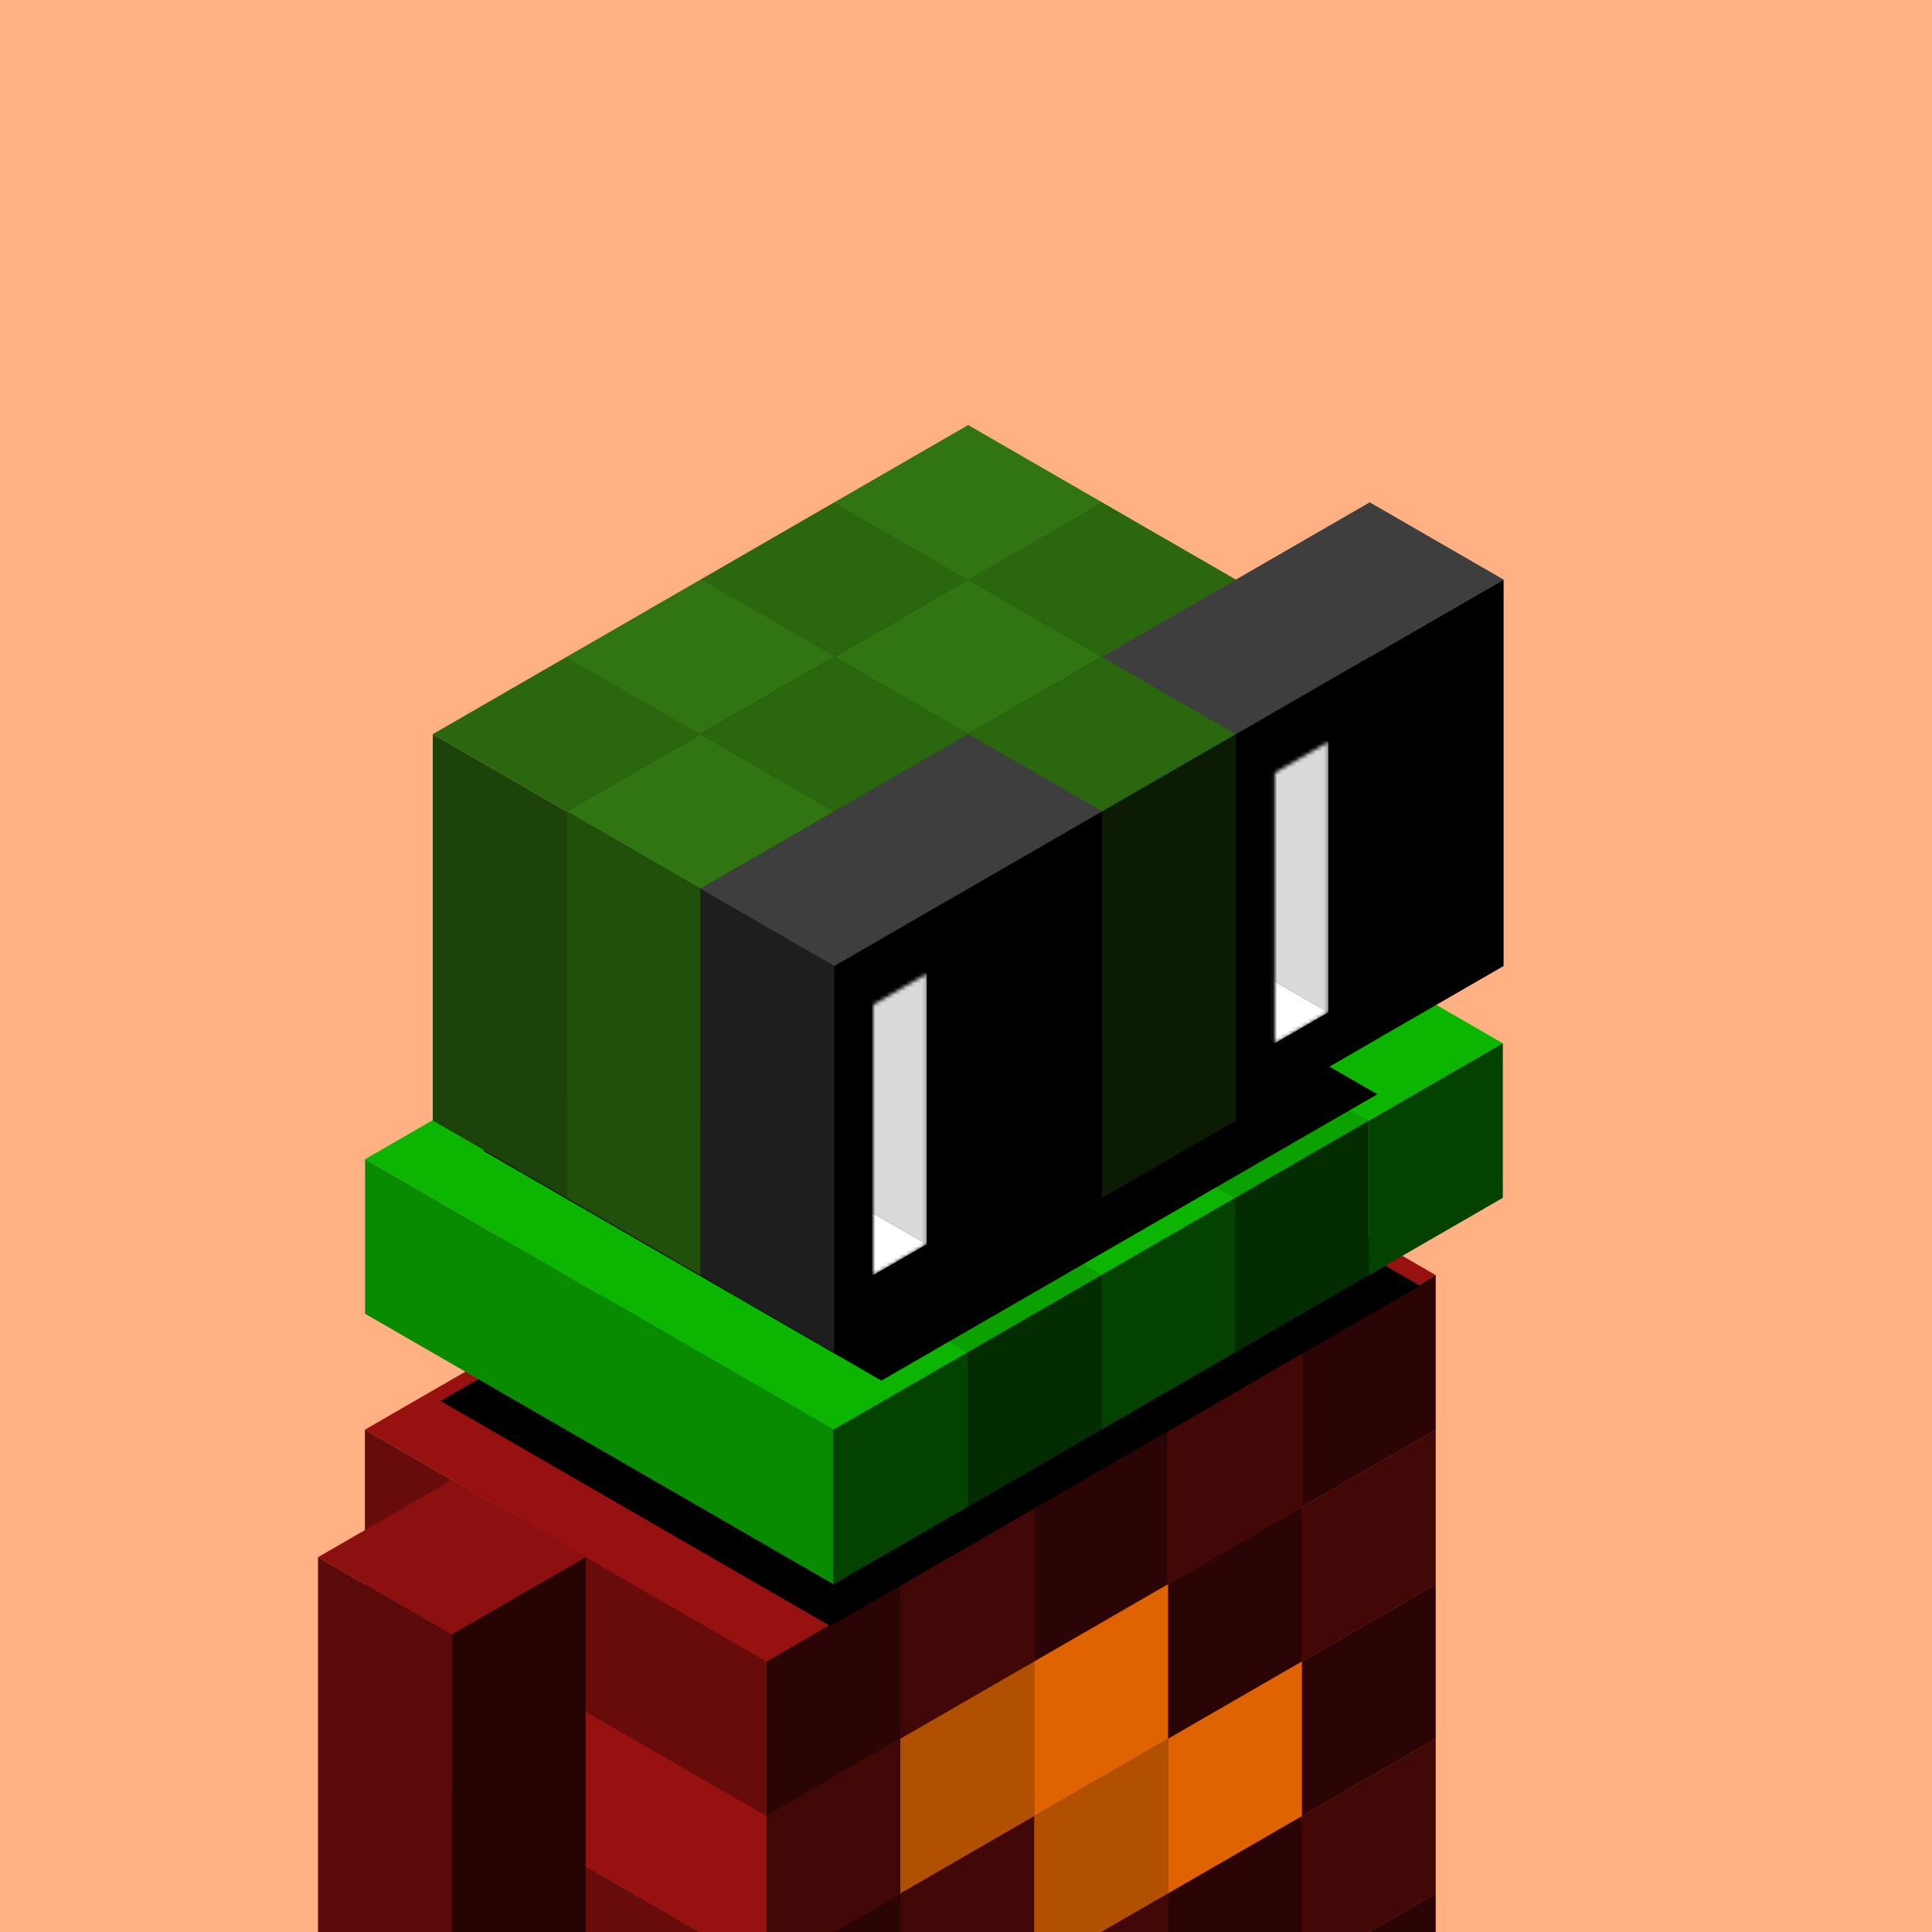 <svg xmlns="http://www.w3.org/2000/svg" viewBox="0 0 500 500"><g fill="none"><g clip-path="url(#a)"><path fill="#FFB184" d="M0 0h500v500H0z"/></g><defs><clipPath id="a"><path fill="#fff" d="M0 0h500v500H0z"/></clipPath></defs></g><path fill="#79A4F9" fill-opacity="0" d="M0 0h500v500H0z"/><g fill="none"><g clip-path="url(#b)"><path fill="#981111" d="m267.641 430 103.923 60-34.641 20L233 450z"/><path fill="#670B0B" d="m233 450 103.923 60v40L233 490z"/><path fill="#2B0505" d="m336.923 510 34.641-20v40l-34.641 20z"/><path fill="#B21414" d="m267.641 390 103.923 60-34.641 20L233 410z"/><path fill="#971111" d="m233 410 103.923 60v40L233 450z"/><path fill="#420707" d="m336.923 470 34.641-20v40l-34.641 20z"/><path fill="#981111" d="m233 410 103.923 60-34.641 20-103.923-60z"/><path fill="#670B0B" d="m198.359 430 103.923 60v40l-103.923-60z"/><path fill="#2B0505" d="m302.282 490 34.641-20v40l-34.641 20z"/><path fill="#B21414" d="m198.359 430 103.923 60-34.641 20-103.923-60z"/><path fill="#971111" d="m163.718 450 103.923 60v40l-103.923-60z"/><path fill="#420707" d="m267.641 510 34.641-20v40l-34.641 20z"/><path fill="#981111" d="m267.641 350 103.923 60-34.641 20L233 370z"/><path fill="#670B0B" d="m233 370 103.923 60v40L233 410z"/><path fill="#2B0505" d="m336.923 430 34.641-20v40l-34.641 20z"/><path fill="#B21414" d="m233 370 103.923 60-34.641 20-103.923-60z"/><path fill="#971111" d="m198.359 390 103.923 60v40l-103.923-60z"/><path fill="#420707" d="m302.282 450 34.641-20v40l-34.641 20z"/><path fill="#981111" d="m198.359 390 103.923 60-34.641 20-103.923-60z"/><path fill="#670B0B" d="m163.718 410 103.923 60v40l-103.923-60z"/><path fill="#2B0505" d="m267.641 470 34.641-20v40l-34.641 20z"/><path fill="#B21414" d="m163.718 410 103.923 60L233 490l-103.923-60z"/><path fill="#971111" d="M129.077 430 233 490v40l-103.923-60z"/><path fill="#420707" d="m233 490 34.641-20v40L233 530z"/><path fill="#981111" d="M129.077 430 233 490l-34.641 20-103.923-60z"/><path fill="#670B0B" d="m94.436 450 103.923 60v40L94.436 490z"/><path fill="#2B0505" d="M198.359 510 233 490v40l-34.641 20z"/><path fill="#B21414" d="m267.641 310 103.923 60-34.641 20L233 330z"/><path fill="#971111" d="m233 330 103.923 60v40L233 370z"/><path fill="#420707" d="m336.923 390 34.641-20v40l-34.641 20z"/><path fill="#981111" d="m233 330 103.923 60-34.641 20-103.923-60z"/><path fill="#670B0B" d="m198.359 350 103.923 60v40l-103.923-60z"/><path fill="#2B0505" d="m302.282 410 34.641-20v40l-34.641 20z"/><path fill="#B21414" d="m198.359 350 103.923 60-34.641 20-103.923-60z"/><path fill="#971111" d="m163.718 370 103.923 60v40l-103.923-60z"/><path fill="#420707" d="m267.641 430 34.641-20v40l-34.641 20z"/><path fill="#981111" d="m163.718 370 103.923 60L233 450l-103.923-60z"/><path fill="#670B0B" d="M129.077 390 233 450v40l-103.923-60z"/><path fill="#2B0505" d="m233 450 34.641-20v40L233 490z"/><path fill="#B21414" d="M129.077 390 233 450l-34.641 20-103.923-60z"/><path fill="#971111" d="m94.436 410 103.923 60v40L94.436 450z"/><path fill="#420707" d="M198.359 470 233 450v40l-34.641 20z"/><path fill="#981111" d="m267.641 270 103.923 60-34.641 20L233 290z"/><path fill="#670B0B" d="m233 290 103.923 60v40L233 330z"/><path fill="#2B0505" d="m336.923 350 34.641-20v40l-34.641 20z"/><path fill="#B21414" d="m233 290 103.923 60-34.641 20-103.923-60z"/><path fill="#971111" d="m198.359 310 103.923 60v40l-103.923-60z"/><path fill="#420707" d="m302.282 370 34.641-20v40l-34.641 20z"/><path fill="#981111" d="m198.359 310 103.923 60-34.641 20-103.923-60z"/><path fill="#670B0B" d="m163.718 330 103.923 60v40l-103.923-60z"/><path fill="#2B0505" d="m267.641 390 34.641-20v40l-34.641 20z"/><path fill="#B21414" d="m163.718 330 103.923 60L233 410l-103.923-60z"/><path fill="#971111" d="M129.077 350 233 410v40l-103.923-60z"/><path fill="#420707" d="m233 410 34.641-20v40L233 450z"/><path fill="#981111" d="M129.077 350 233 410l-34.641 20-103.923-60z"/><path fill="#670B0B" d="m94.436 370 103.923 60v40L94.436 410z"/><path fill="#2B0505" d="M198.359 430 233 410v40l-34.641 20z"/><path fill="#8C1010" d="m116.941 383 34.641 20-34.641 20L82.3 403z"/><path fill="#5B0A0A" d="m82.3 403 34.64 20v120L82.3 523z"/><path fill="#270404" d="m116.941 423 34.641-20v120l-34.641 20z"/></g><defs><clipPath id="b"><path fill="#fff" d="M0 0h500v500H0z"/></clipPath></defs></g><path fill="#79A4F9" fill-opacity="0" d="M0 0h500v500H0z"/><g fill="none"><g clip-path="url(#c)"><path fill="#DF6401" d="m302.282 450 34.641-20v40l-34.641 20z"/><path fill="#B25001" d="m267.641 470 34.641-20v40l-34.641 20z"/><path fill="#DF6401" d="m267.641 430 34.641-20v40l-34.641 20z"/><path fill="#B25001" d="m233 450 34.641-20v40L233 490z"/></g><defs><clipPath id="c"><path fill="#fff" d="M0 0h500v500H0z"/></clipPath></defs></g><g fill="none"><g filter="url(#d)"><path fill="#000" d="m266.572 262.484 100.927 58.27-152.572 88.087L114 350.572z"/></g><path fill="#0CB600" d="m267.685 200 121.243 70-34.64 20-121.244-70z"/><path fill="#098B00" d="m233.044 220 121.244 70v40l-121.244-70z"/><path fill="#044200" d="m354.288 290 34.641-20v40l-34.641 20z"/><path fill="#0BA200" d="m233.044 220 121.244 70-34.642 20-121.243-70z"/><path fill="#087700" d="m198.403 240 121.244 70v40l-121.244-70z"/><path fill="#032D00" d="m319.646 310 34.641-20v40l-34.641 20z"/><path fill="#0CB600" d="m198.403 240 121.244 70-34.642 20-121.243-70z"/><path fill="#098B00" d="m163.762 260 121.243 70v40l-121.243-70z"/><path fill="#044200" d="m285.006 330 34.641-20v40l-34.641 20z"/><path fill="#0BA200" d="m163.762 260 121.243 70-34.64 20-121.244-70z"/><path fill="#087700" d="m129.121 280 121.244 70v40L129.12 320z"/><path fill="#032D00" d="m250.365 350 34.641-20v40l-34.641 20z"/><path fill="#0CB600" d="m129.121 280 121.244 70-34.642 20L94.48 300z"/><path fill="#098B00" d="m94.48 300 121.244 70v40L94.48 340z"/><path fill="#044200" d="m215.724 370 34.641-20v40l-34.641 20z"/><defs><filter id="d" width="283.499" height="176.359" x="99" y="259.484" color-interpolation-filters="sRGB" filterUnits="userSpaceOnUse"><feFlood flood-opacity="0" result="BackgroundImageFix"/><feColorMatrix in="SourceAlpha" result="hardAlpha" type="matrix" values="0 0 0 0 0 0 0 0 0 0 0 0 0 0 0 0 0 0 127 0"/><feOffset dy="12"/><feGaussianBlur stdDeviation="7.5"/><feColorMatrix type="matrix" values="0 0 0 0 0 0 0 0 0 0 0 0 0 0 0 0 0 0 0.5 0"/><feBlend in2="BackgroundImageFix" mode="normal" result="effect1_dropShadow_713_80995"/><feBlend in="SourceGraphic" in2="effect1_dropShadow_713_80995" mode="normal" result="shape"/></filter></defs></g><g fill="none"><g filter="url(#e)"><path fill="#000" d="m241.37 215.672 103.092 59.52-128.37 74.115L113 289.787z"/></g><path fill="#307511" d="m250.564 110 34.641 20-34.641 20-34.641-20z"/><path fill="#21500B" d="m215.923 130 34.641 20v100l-34.641-20z"/><path fill="#0F2706" d="m250.564 150 34.641-20v100l-34.641 20z"/><path fill="#2B670F" d="m215.923 130 34.641 20-34.641 20-34.641-20z"/><path fill="#1C440A" d="m181.282 150 34.641 20v100l-34.641-20z"/><path fill="#0C1C04" d="m215.923 170 34.641-20v100l-34.641 20z"/><path fill="#307511" d="m181.282 150 34.641 20-34.641 20-34.641-20z"/><path fill="#21500B" d="m146.641 170 34.641 20v100l-34.641-20z"/><path fill="#0F2706" d="m181.282 190 34.641-20v100l-34.641 20z"/><path fill="#2B670F" d="m146.641 170 34.641 20-34.641 20L112 190z"/><path fill="#1C440A" d="m112 190 34.641 20v100L112 290z"/><path fill="#0C1C04" d="m146.641 210 34.641-20v100l-34.641 20z"/><path fill="#2B670F" d="m285.205 130 34.641 20-34.641 20-34.641-20z"/><path fill="#1C440A" d="m250.564 150 34.641 20v100l-34.641-20z"/><path fill="#0C1C04" d="m285.205 170 34.641-20v100l-34.641 20z"/><path fill="#307511" d="m250.564 150 34.641 20-34.641 20-34.641-20z"/><path fill="#21500B" d="m215.923 170 34.641 20v100l-34.641-20z"/><path fill="#0F2706" d="m250.564 190 34.641-20v100l-34.641 20z"/><path fill="#2B670F" d="m215.923 170 34.641 20-34.641 20-34.641-20z"/><path fill="#1C440A" d="m181.282 190 34.641 20v100l-34.641-20z"/><path fill="#0C1C04" d="m215.923 210 34.641-20v100l-34.641 20z"/><path fill="#307511" d="m181.282 190 34.641 20-34.641 20-34.641-20z"/><path fill="#21500B" d="m146.641 210 34.641 20v100l-34.641-20z"/><path fill="#0F2706" d="m181.282 230 34.641-20v100l-34.641 20z"/><path fill="#307511" d="m319.846 150 34.641 20-34.641 20-34.641-20z"/><path fill="#21500B" d="m285.205 170 34.641 20v100l-34.641-20z"/><path fill="#0F2706" d="m319.846 190 34.641-20v100l-34.641 20z"/><path fill="#2B670F" d="m285.205 170 34.641 20-34.641 20-34.641-20z"/><path fill="#1C440A" d="m250.564 190 34.641 20v100l-34.641-20z"/><path fill="#0C1C04" d="m285.205 210 34.641-20v100l-34.641 20z"/><path fill="#307511" d="m250.564 190 34.641 20-34.641 20-34.641-20z"/><path fill="#21500B" d="m215.923 210 34.641 20v100l-34.641-20z"/><path fill="#0F2706" d="m250.564 230 34.641-20v100l-34.641 20z"/><path fill="#2B670F" d="m215.923 210 34.641 20-34.641 20-34.641-20z"/><path fill="#1C440A" d="m181.282 230 34.641 20v100l-34.641-20z"/><path fill="#0C1C04" d="m215.923 250 34.641-20v100l-34.641 20z"/><defs><filter id="e" width="268.662" height="170.837" x="106.4" y="205.072" color-interpolation-filters="sRGB" filterUnits="userSpaceOnUse"><feFlood flood-opacity="0" result="BackgroundImageFix"/><feColorMatrix in="SourceAlpha" result="hardAlpha" type="matrix" values="0 0 0 0 0 0 0 0 0 0 0 0 0 0 0 0 0 0 127 0"/><feMorphology in="SourceAlpha" operator="dilate" radius="5" result="effect1_dropShadow_713_80995"/><feOffset dx="12" dy="8"/><feGaussianBlur stdDeviation="6.8"/><feColorMatrix type="matrix" values="0 0 0 0 0 0 0 0 0 0 0 0 0 0 0 0 0 0 0.16 0"/><feBlend in2="BackgroundImageFix" mode="normal" result="effect1_dropShadow_713_80995"/><feBlend in="SourceGraphic" in2="effect1_dropShadow_713_80995" mode="normal" result="shape"/></filter></defs></g><g fill="none"><path fill="#3E3E3E" d="m354.487 130 34.641 20-69.282 40-34.641-20z"/><path fill="#000" d="m319.846 190 69.282-40v100l-69.282 40z"/><path fill="#3E3E3E" d="m250.564 190 34.641 20-69.282 40-34.641-20z"/><path fill="#1E1E1E" d="m181.282 230 34.641 20v100l-34.641-20z"/><path fill="#000" d="m215.923 250 69.282-40v100l-69.282 40z"/></g><g fill="none"><mask id="f" width="15" height="78" x="329" y="192" maskUnits="userSpaceOnUse" style="mask-type:alpha"><path fill="#B26F6D" d="m329.923 200 13.856-8v70l-13.856 8z"/></mask><g mask="url(#f)"><path fill="#DADADA" d="m322.128 179.5 21.65 12.5v70l-21.65-12.5z"/><path fill="#fff" d="m308.272 257.5 13.856-8L343.78 262l-13.856 8z"/></g><mask id="g" width="14" height="78" x="226" y="252" maskUnits="userSpaceOnUse" style="mask-type:alpha"><path fill="#B26F6D" d="m226 260 13.856-8v70L226 330z"/></mask><g mask="url(#g)"><path fill="#DADADA" d="m218.206 239.5 21.65 12.5v70l-21.65-12.5z"/><path fill="#fff" d="m204.35 317.5 13.856-8 21.651 12.5-13.856 8z"/></g></g></svg>
